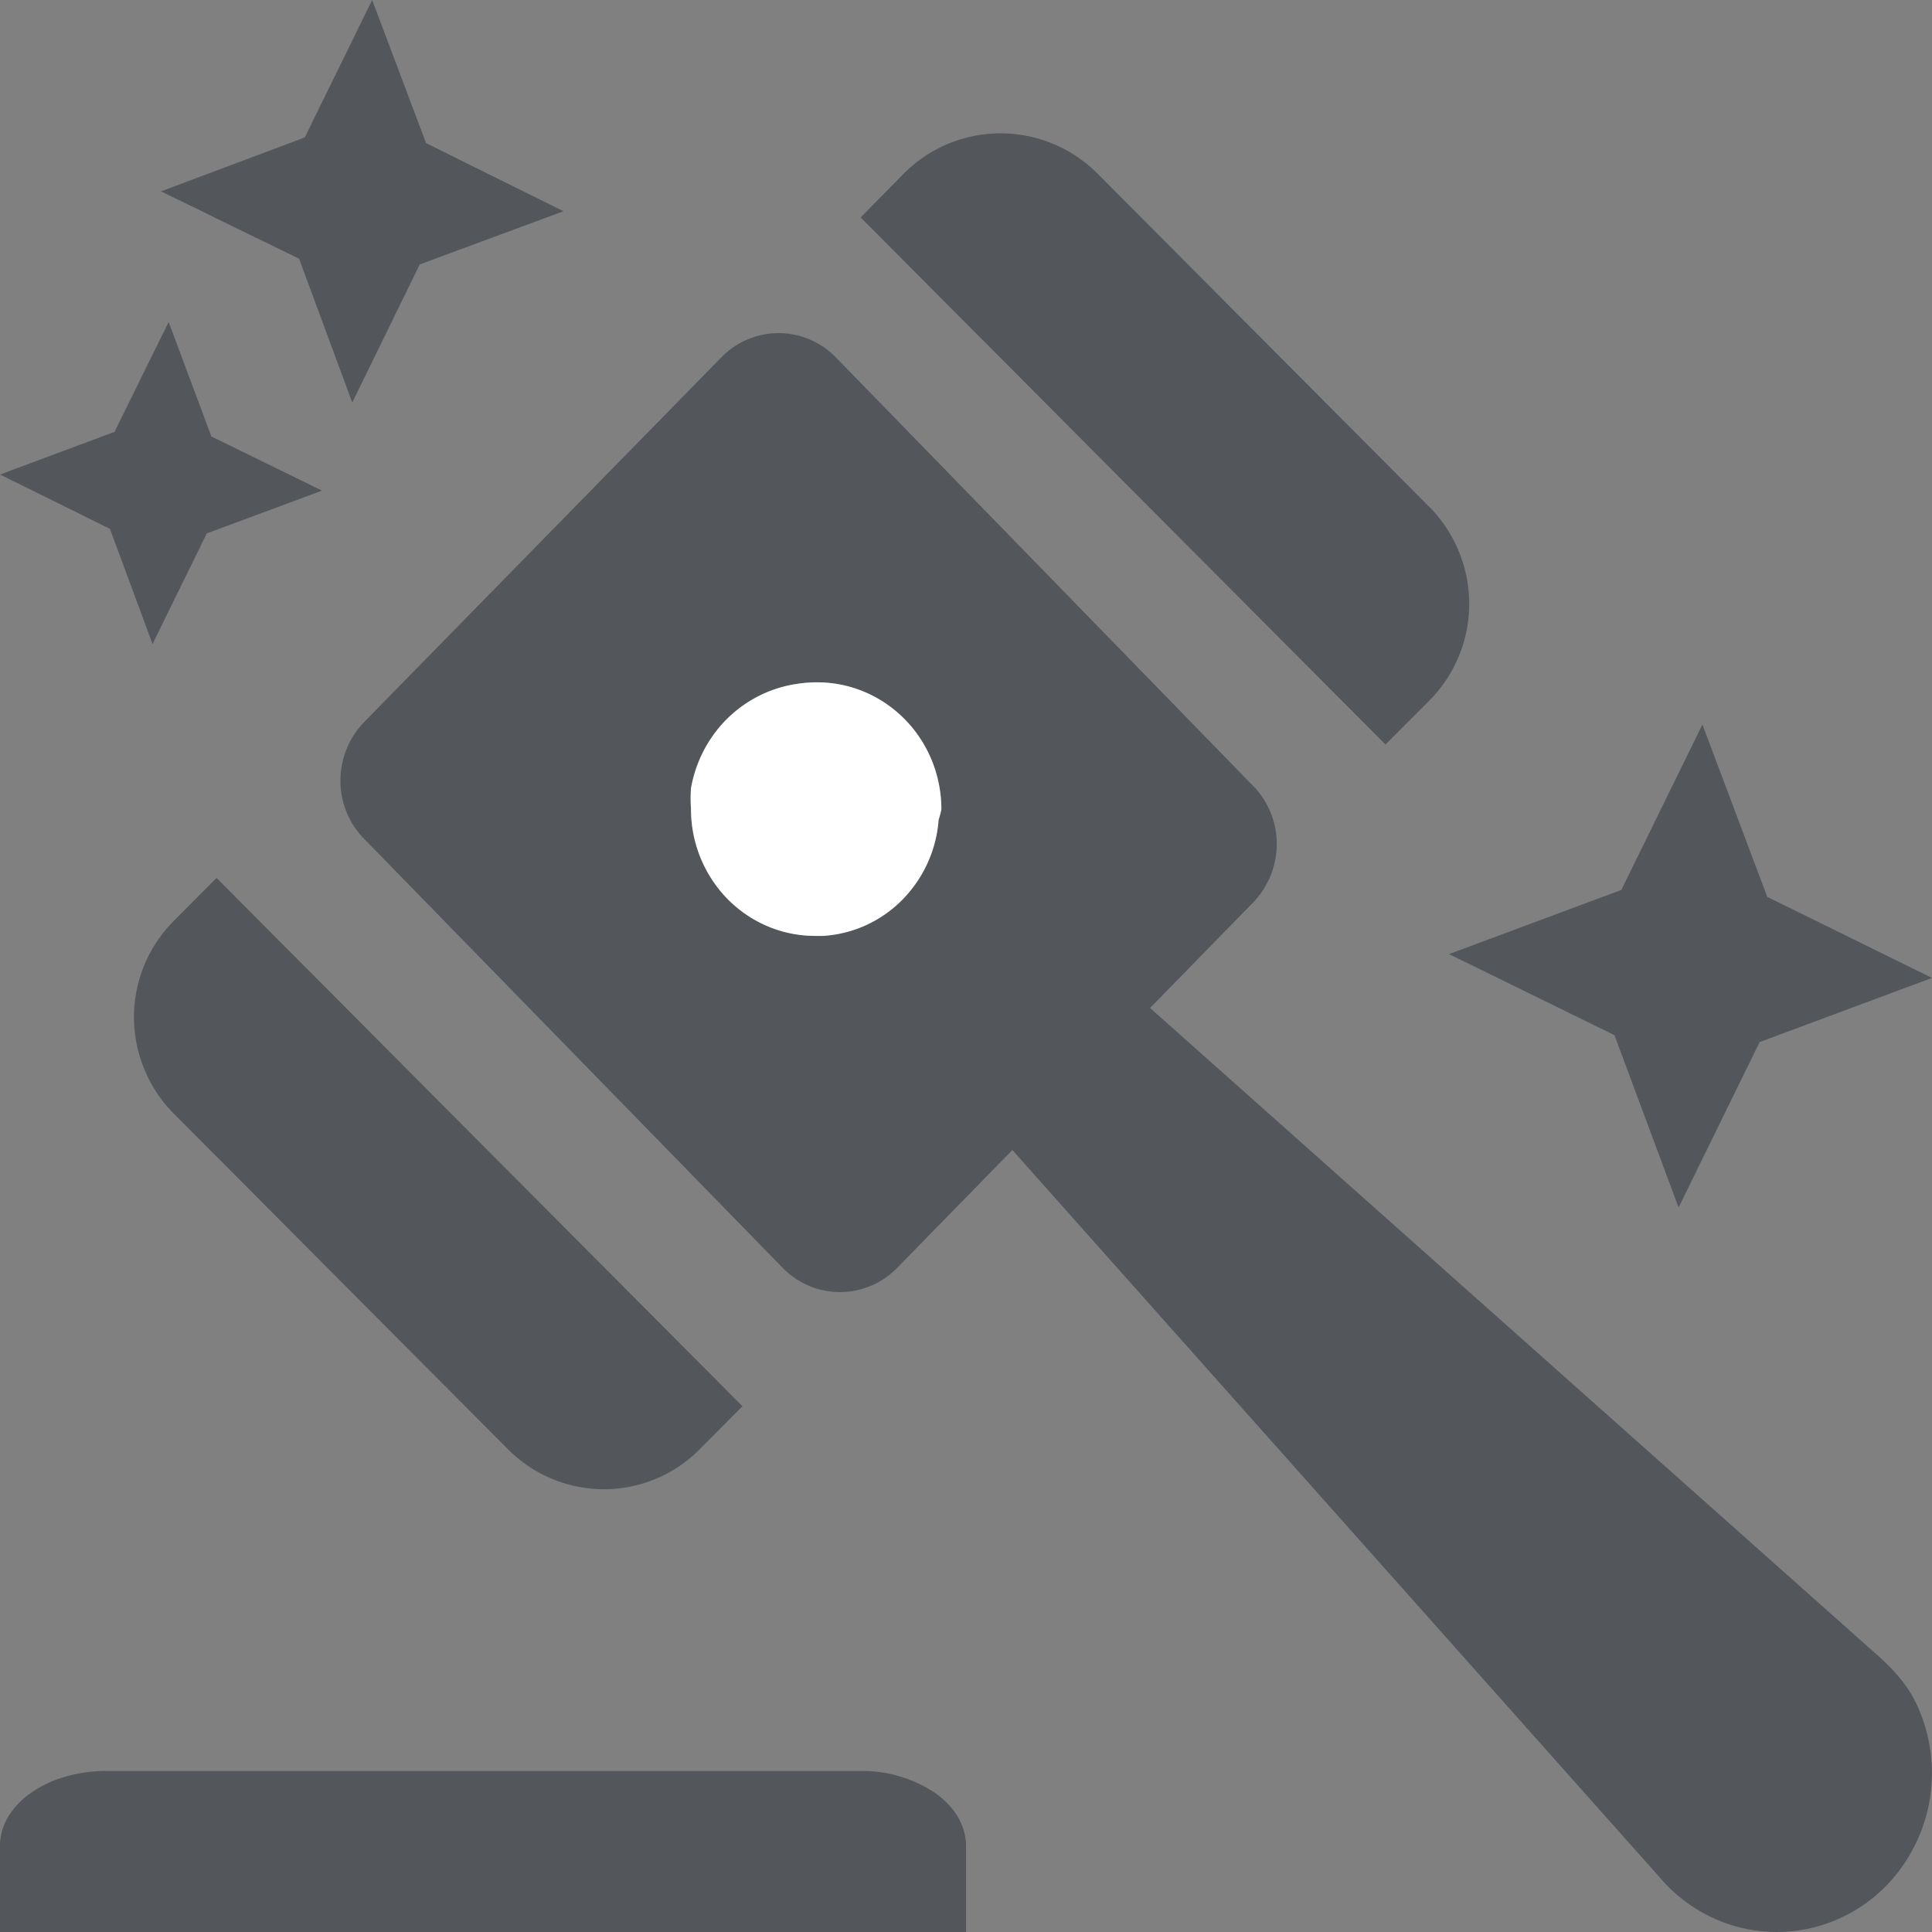 <svg fill="none" xmlns="http://www.w3.org/2000/svg" viewBox="0 0 24 24">
  <rect x="0" y="0" width="24" height="24" fill="#808080" stroke="none"/>
  <path d="M17.739 8.72a1.707 1.707 0 0 0 .378-1.882c-.088-.21-.216-.4-.378-.558l-4.09-4.108a1.7 1.7 0 0 0-1.88-.382 1.7 1.7 0 0 0-.557.382l-.521.529 6.52 6.548.528-.529ZM2.18 11.419a1.692 1.692 0 0 0-.38 1.88c.088.209.217.398.38.556l4.109 4.127A1.685 1.685 0 0 0 7.5 18.5a1.678 1.678 0 0 0 1.213-.518l.51-.513-6.533-6.563-.51.513Z" fill="#53575B"/>
  <path fill-rule="evenodd" clip-rule="evenodd" d="m14.287 12.522 9.002 8.01c.203.176.396.38.513.625a2.012 2.012 0 0 1-.358 2.256c-.187.194-.41.346-.657.446a1.889 1.889 0 0 1-1.543-.05 1.933 1.933 0 0 1-.628-.489l-8.04-9.034-1.434 1.467a.994.994 0 0 1-.708.298.995.995 0 0 1-.708-.298L4.523 10.42a1.027 1.027 0 0 1-.294-.725 1.046 1.046 0 0 1 .294-.725l4.441-4.534a.995.995 0 0 1 .708-.298c.265 0 .52.107.708.298l5.186 5.326a1.026 1.026 0 0 1 .294.725 1.047 1.047 0 0 1-.293.724l-1.28 1.31Zm-3.08-1.343c.264-.266.425-.62.453-.997a.955.955 0 0 0 .034-.128c0-.418-.163-.82-.452-1.116a1.523 1.523 0 0 0-1.09-.462c-.114 0-.228.012-.34.035a1.548 1.548 0 0 0-.807.447c-.22.228-.366.519-.422.834-.006.085-.006.17 0 .256 0 .418.163.82.452 1.116.289.296.68.462 1.09.462h.102c.369-.023.717-.182.98-.447Z" fill="#53575B"/>
  <path d="M11.66 10.182a1.582 1.582 0 0 1-.453.997 1.513 1.513 0 0 1-.98.447h-.103c-.408 0-.8-.166-1.09-.462a1.597 1.597 0 0 1-.45-1.116 1.877 1.877 0 0 1 0-.256c.055-.315.202-.606.42-.834.22-.228.5-.384.808-.447.112-.023.226-.035.34-.035.41 0 .801.167 1.09.462.29.296.452.698.452 1.116a.955.955 0 0 1-.034.128Z" fill="#fff"/>
  <path d="M10.698 22H1.327a1.807 1.807 0 0 0-.507.068 1.45 1.45 0 0 0-.43.2.986.986 0 0 0-.289.302.698.698 0 0 0-.101.357V24h12v-1.073c0-.244-.137-.479-.38-.652a1.627 1.627 0 0 0-.922-.275ZM21.953 11.14 21.148 9l-1.007 2.055-2.141.797 2.055 1.007.797 2.141 1.007-2.055L24 12.148l-2.047-1.007ZM4.376 5l.838-1.715L7 2.624l-1.707-.846L4.623 0l-.837 1.707L2 2.377l1.715.837L4.376 5ZM2.626 5.422 2.095 4l-.673 1.365L0 5.895l1.365.674L1.895 8l.674-1.374L4 6.095l-1.374-.673Z" fill="#53575B"/>
</svg>